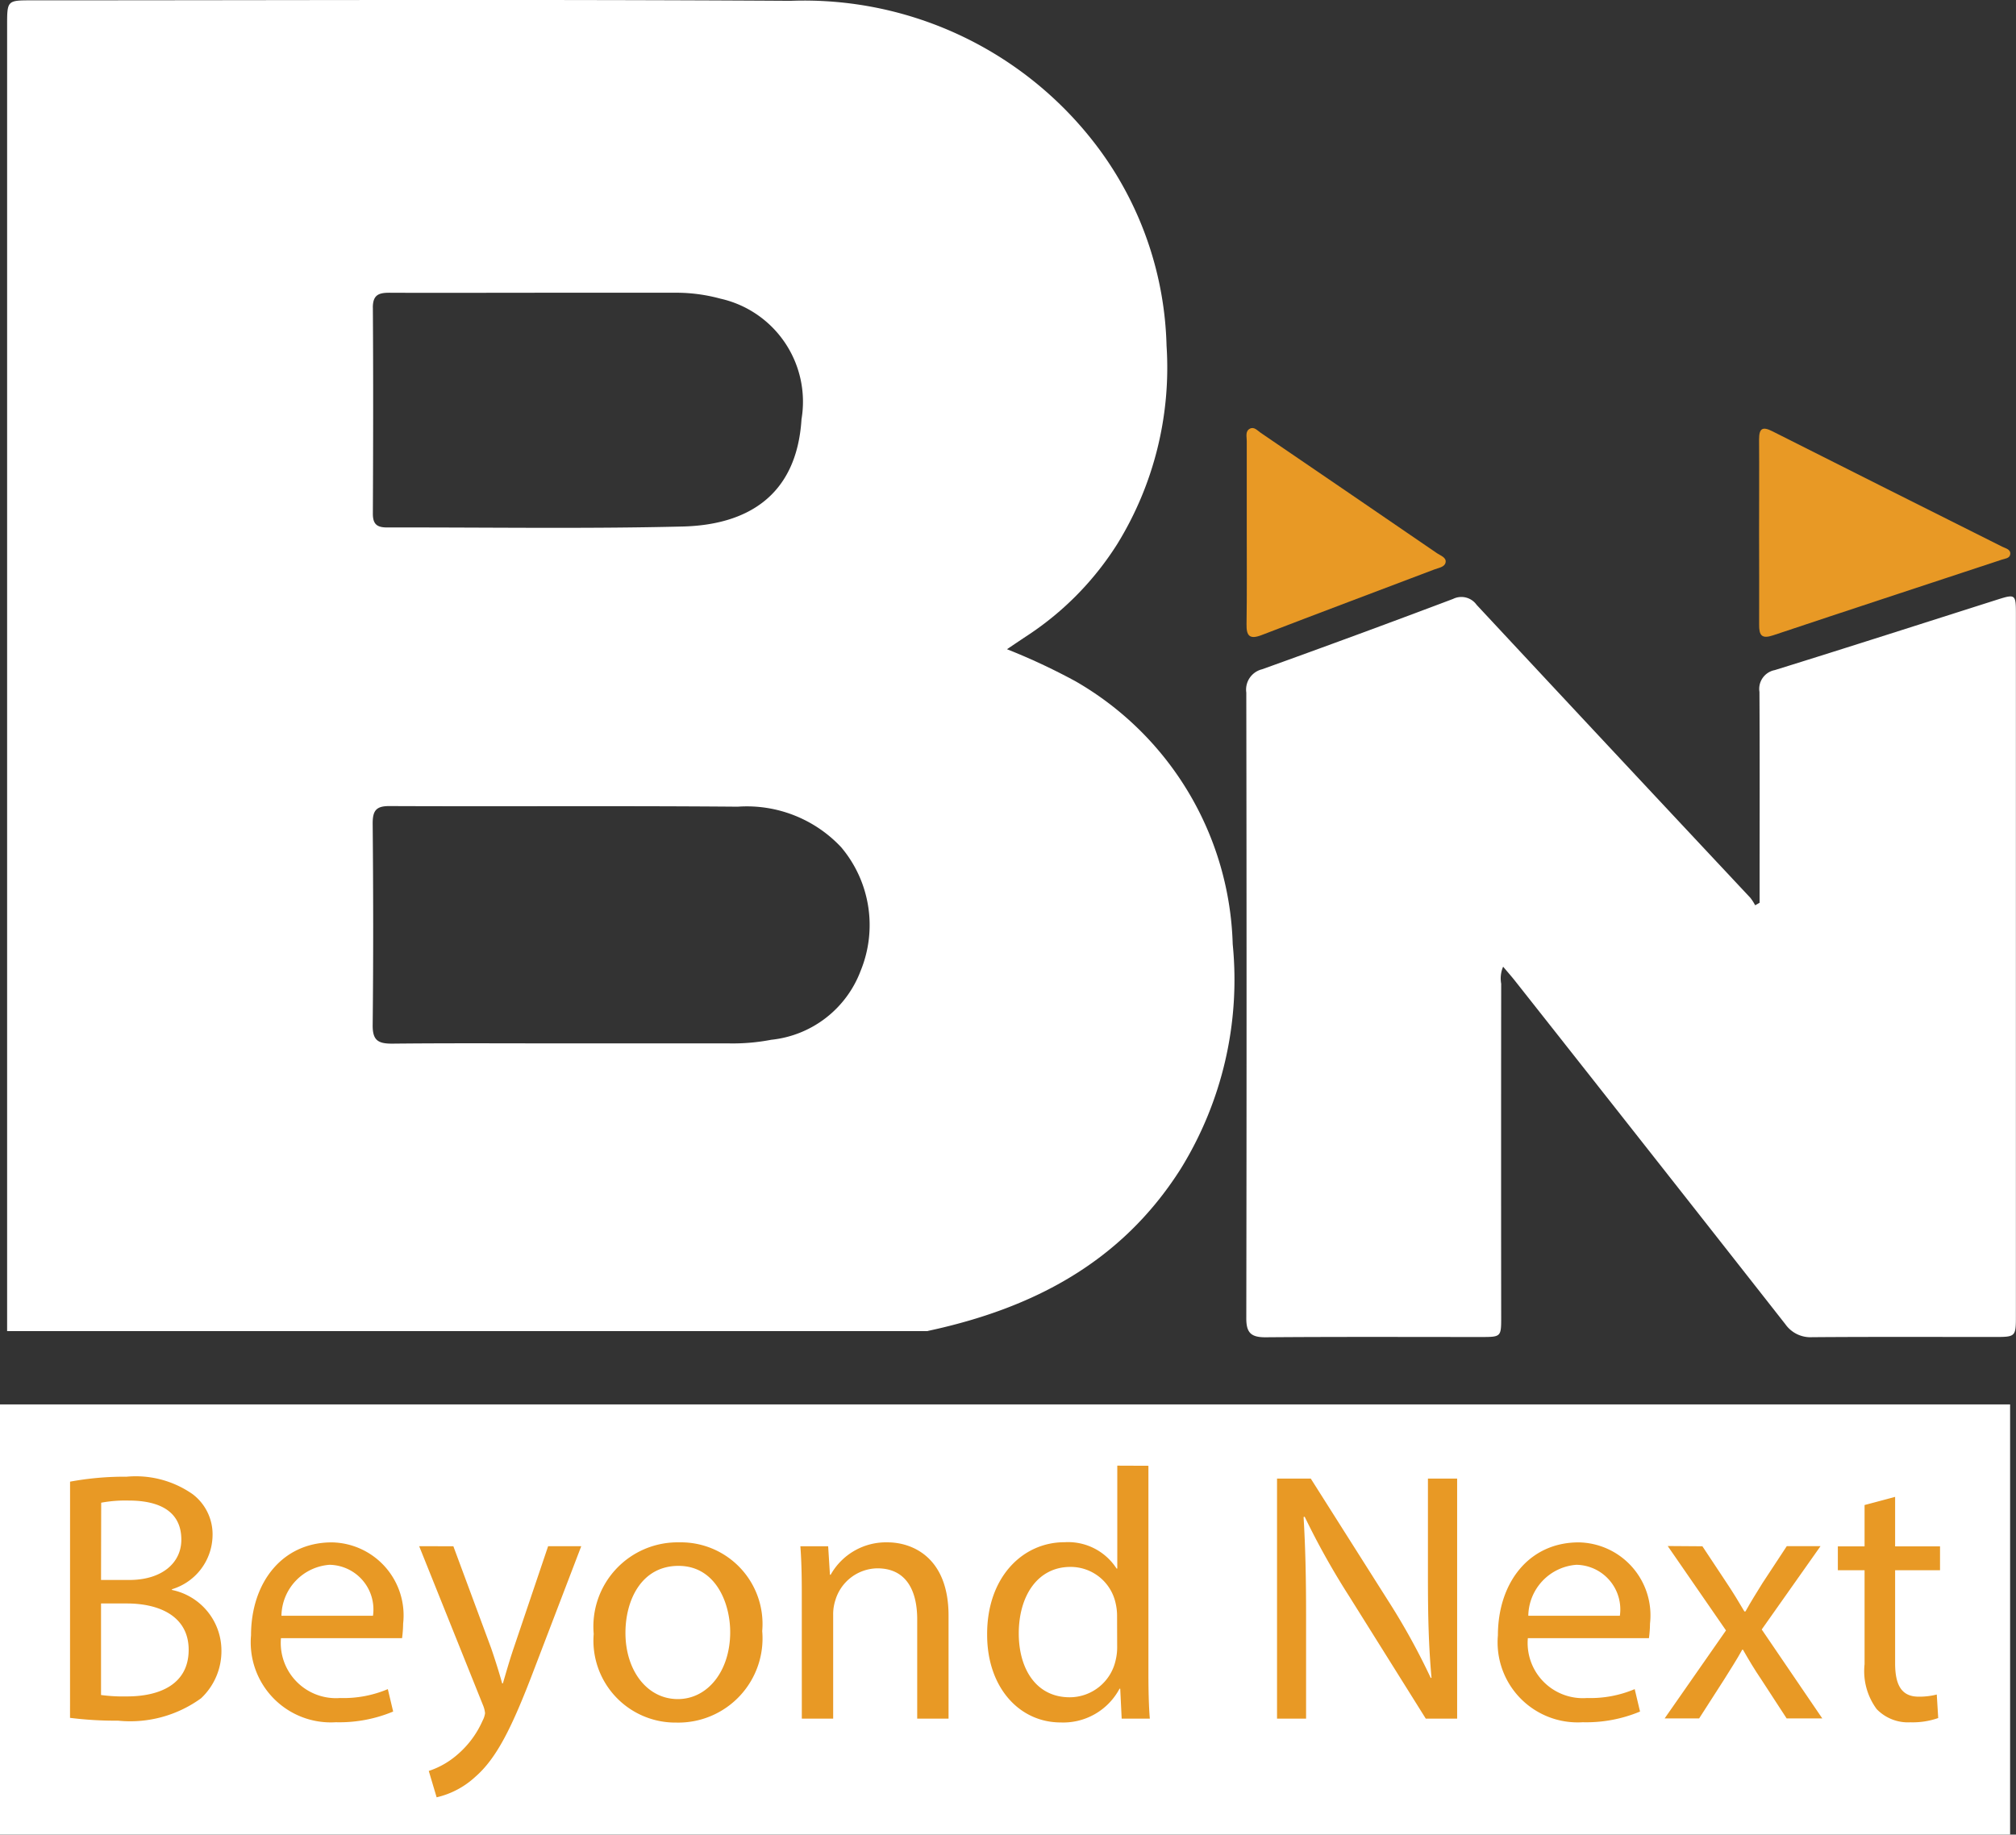<svg xmlns="http://www.w3.org/2000/svg" width="65.726" height="59.824" viewBox="0 0 65.726 59.824"><rect x="0" y="0" width="65.726" height="59.824" fill="#333333" stroke="none"/><defs><style>.a{fill:#fff;}.b{fill:#e89925;}</style></defs><g transform="translate(1093.673 280.087)"><rect class="a" width="65.534" height="14.026" transform="translate(-1093.673 -234.29)"/><path class="a" d="M-1053.123-249.3a10.222,10.222,0,0,0-5.117-8.567,20.439,20.439,0,0,0-2.242-1.05c.287-.193.488-.33.693-.464a9.88,9.88,0,0,0,2.9-2.962,10.957,10.957,0,0,0,1.609-6.471,11.27,11.27,0,0,0-2.167-6.368,11.96,11.96,0,0,0-10.093-4.878c-8.241-.051-16.485-.016-24.726-.016-.814,0-.814,0-.814.826v42.568h29.985c.016,0,.031,0,.047-.008,3.443-.74,6.306-2.254,8.225-5.275A11.729,11.729,0,0,0-1053.123-249.3Zm-28.034-20.757c0-.421.2-.484.543-.484,1.636.008,3.277,0,4.913,0v0c1.506,0,3.013,0,4.52,0a5.489,5.489,0,0,1,1.357.193,3.443,3.443,0,0,1,2.643,3.93c-.157,2.529-1.809,3.45-3.878,3.5-3.21.079-6.419.024-9.629.031-.327,0-.468-.1-.468-.448C-1081.145-265.573-1081.141-267.815-1081.156-270.057Zm15.907,21.618a3.5,3.5,0,0,1-2.919,2.258,6.6,6.6,0,0,1-1.365.118c-1.754,0-3.5,0-5.255,0-1.916,0-3.831-.012-5.747.008-.456,0-.629-.114-.626-.6.024-2.195.02-4.386,0-6.581,0-.425.118-.57.555-.566,3.784.016,7.564-.012,11.348.02a4.214,4.214,0,0,1,3.371,1.322A3.936,3.936,0,0,1-1065.25-248.438Z" transform="translate(-0.361)"/><path class="a" d="M-973.644-220.652v-.534c0-2.114.007-4.228-.005-6.342a.624.624,0,0,1,.5-.711c2.425-.753,4.842-1.531,7.261-2.3.579-.184.6-.168.6.455q0,11.455,0,22.911c0,.671-.011.68-.694.68-1.983,0-3.966-.008-5.948.007a1,1,0,0,1-.874-.422q-4.4-5.608-8.816-11.2c-.119-.151-.247-.294-.386-.46a.973.973,0,0,0-.063.556q-.006,5.432,0,10.865c0,.651,0,.655-.66.655-2.344,0-4.687-.01-7.03.009-.474,0-.621-.155-.62-.623q.017-10.2,0-20.4a.683.683,0,0,1,.516-.76q3.122-1.122,6.225-2.294a.61.61,0,0,1,.768.193q4.455,4.783,8.924,9.553a1.583,1.583,0,0,1,.157.244Z" transform="translate(-62.662 -29.997)"/><path class="b" d="M-947.88-241.153c0-1.014.007-2.029,0-3.043,0-.364.112-.428.433-.266q3.746,1.889,7.5,3.767c.107.054.282.083.254.251-.021.128-.173.135-.278.17-2.484.821-4.971,1.637-7.452,2.466-.375.125-.459,0-.455-.351C-947.872-239.157-947.88-240.155-947.88-241.153Z" transform="translate(-88.443 -21.562)"/><path class="b" d="M-990.346-241.188c0-1,0-2,0-2.993,0-.139-.056-.319.107-.4.137-.067.242.065.345.135q2.879,1.962,5.752,3.93c.116.079.311.137.278.3-.029.152-.223.174-.357.225-1.88.714-3.764,1.42-5.64,2.143-.389.15-.5.029-.492-.353C-990.338-239.192-990.346-240.19-990.346-241.188Z" transform="translate(-62.68 -21.53)"/><g transform="translate(-1091.389 -232.29)"><path class="b" d="M-1087.865-157.5a9.8,9.8,0,0,1,1.847-.162,3.234,3.234,0,0,1,2.148.569,1.642,1.642,0,0,1,.65,1.382,1.858,1.858,0,0,1-1.324,1.719v.023a2.018,2.018,0,0,1,1.614,1.963,2.109,2.109,0,0,1-.662,1.568,3.931,3.931,0,0,1-2.706.732,11.911,11.911,0,0,1-1.568-.092Zm1.01,3.206h.918c1.068,0,1.7-.557,1.7-1.313,0-.917-.7-1.277-1.719-1.277a4.325,4.325,0,0,0-.894.07Zm0,3.751a5.443,5.443,0,0,0,.848.046c1.045,0,2.009-.383,2.009-1.521,0-1.069-.917-1.51-2.021-1.51h-.836Z" transform="translate(1087.865 158.018)"/><path class="b" d="M-1071.889-149.1a1.8,1.8,0,0,0,1.928,1.951,3.7,3.7,0,0,0,1.556-.29l.174.731a4.549,4.549,0,0,1-1.87.349,2.61,2.61,0,0,1-2.764-2.834c0-1.7,1-3.031,2.636-3.031a2.381,2.381,0,0,1,2.323,2.648,3.873,3.873,0,0,1-.035.476Zm3-.732a1.456,1.456,0,0,0-1.417-1.661,1.693,1.693,0,0,0-1.567,1.661Z" transform="translate(1078.765 154.722)"/><path class="b" d="M-1057.813-151.9l1.231,3.321c.128.372.267.813.36,1.15h.023c.1-.337.221-.767.36-1.173l1.115-3.3h1.08l-1.533,4.007c-.732,1.928-1.231,2.915-1.928,3.519a2.775,2.775,0,0,1-1.254.662l-.256-.86a2.689,2.689,0,0,0,.895-.5,3.1,3.1,0,0,0,.859-1.138.733.733,0,0,0,.081-.244.9.9,0,0,0-.069-.267l-2.079-5.18Z" transform="translate(1070.31 154.525)"/><path class="b" d="M-1038.966-149.333a2.747,2.747,0,0,1-2.8,2.985,2.672,2.672,0,0,1-2.694-2.892,2.745,2.745,0,0,1,2.787-2.985A2.662,2.662,0,0,1-1038.966-149.333Zm-4.459.059c0,1.231.708,2.16,1.707,2.16.976,0,1.708-.917,1.708-2.184,0-.952-.476-2.16-1.684-2.16S-1043.425-150.344-1043.425-149.275Z" transform="translate(1061.532 154.722)"/><path class="b" d="M-1027.288-150.576c0-.58-.011-1.057-.046-1.521h.906l.058.929h.023a2.068,2.068,0,0,1,1.858-1.057c.778,0,1.986.465,1.986,2.392v3.356h-1.022v-3.24c0-.906-.337-1.661-1.3-1.661a1.452,1.452,0,0,0-1.37,1.045,1.474,1.474,0,0,0-.07.476v3.38h-1.022Z" transform="translate(1051.144 154.722)"/><path class="b" d="M-1006.6-158.573v6.794c0,.5.012,1.068.046,1.451h-.918l-.047-.975h-.023a2.079,2.079,0,0,1-1.916,1.1c-1.359,0-2.4-1.15-2.4-2.857-.012-1.87,1.15-3.02,2.52-3.02a1.88,1.88,0,0,1,1.7.859h.023v-3.356Zm-1.022,4.913a1.793,1.793,0,0,0-.047-.43,1.5,1.5,0,0,0-1.475-1.185c-1.057,0-1.683.929-1.683,2.172,0,1.138.557,2.079,1.661,2.079a1.536,1.536,0,0,0,1.5-1.22,1.762,1.762,0,0,0,.047-.441Z" transform="translate(1041.757 158.573)"/><path class="b" d="M-987.826-149.682v-7.828h1.1l2.508,3.96a22.142,22.142,0,0,1,1.405,2.543l.023-.011c-.093-1.045-.116-2-.116-3.217v-3.275h.952v7.828h-1.022l-2.486-3.972a24.84,24.84,0,0,1-1.463-2.613l-.035.011c.058.987.081,1.928.081,3.229v3.345Z" transform="translate(1027.176 157.928)"/><path class="b" d="M-968.543-149.1a1.8,1.8,0,0,0,1.928,1.951,3.7,3.7,0,0,0,1.556-.29l.174.731a4.545,4.545,0,0,1-1.87.349,2.61,2.61,0,0,1-2.764-2.834c0-1.7,1-3.031,2.636-3.031a2.381,2.381,0,0,1,2.323,2.648,3.878,3.878,0,0,1-.035.476Zm3-.732a1.455,1.455,0,0,0-1.417-1.661,1.694,1.694,0,0,0-1.568,1.661Z" transform="translate(1016.07 154.722)"/><path class="b" d="M-954.469-151.9l.8,1.208c.209.314.383.6.569.917h.035c.186-.336.372-.627.558-.929l.789-1.2h1.1l-1.917,2.717,1.974,2.9h-1.162l-.824-1.266c-.221-.325-.407-.638-.6-.975h-.023c-.186.337-.383.639-.592.975l-.813,1.266H-955.7l2-2.869-1.9-2.752Z" transform="translate(1007.687 154.525)"/><path class="b" d="M-939.48-156v1.614h1.464v.778h-1.464v3.031c0,.7.2,1.092.766,1.092a2.268,2.268,0,0,0,.592-.07l.047.767a2.51,2.51,0,0,1-.906.139,1.418,1.418,0,0,1-1.1-.43,2.084,2.084,0,0,1-.395-1.463v-3.066h-.871v-.778h.871v-1.348Z" transform="translate(998.981 157.014)"/></g></g></svg>